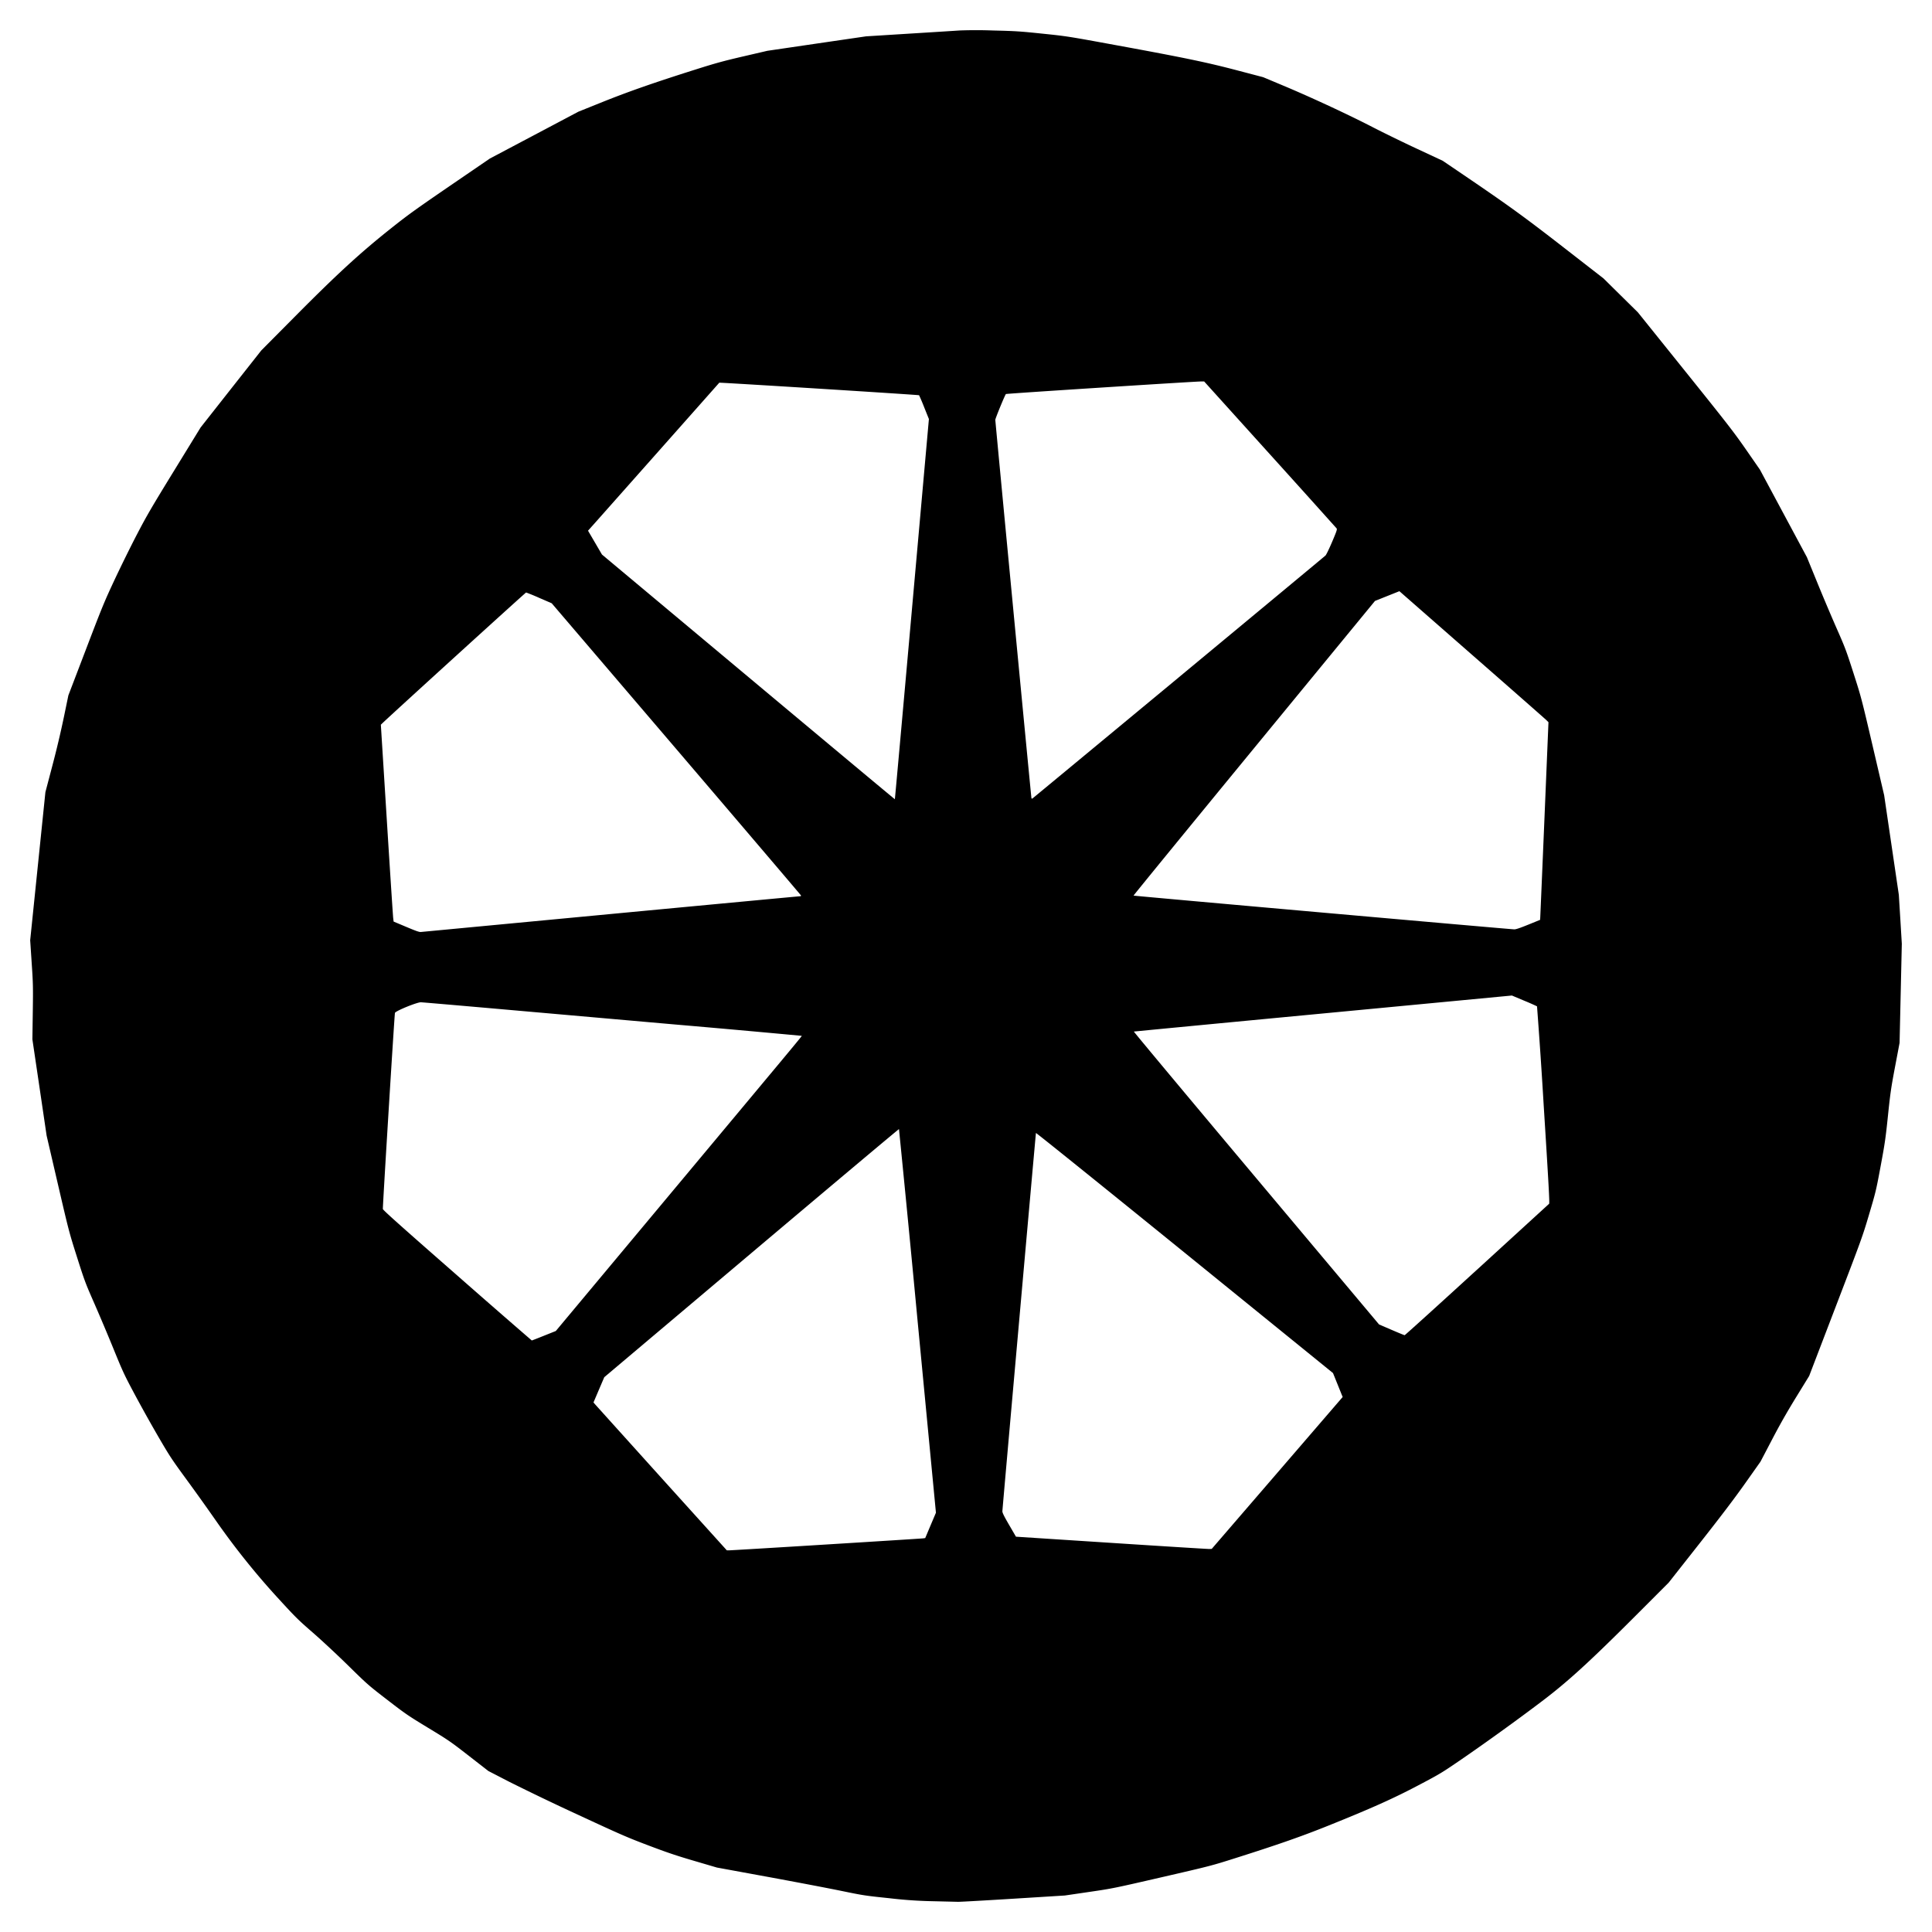 <svg xmlns="http://www.w3.org/2000/svg" width="64" height="64"><path d="M30.94 62.981a14.568 14.568 0 0 1-1.487-.101c-.797-.083-.852-.091-1.584-.242-.417-.086-1.514-.295-2.439-.465l-1.681-.308-.749-.22c-.6-.176-.904-.279-1.524-.514-.71-.269-.907-.355-2.351-1.025a81.53 81.53 0 0 1-2.262-1.085l-.685-.354-.646-.502c-.617-.48-.678-.521-1.356-.932-.668-.406-.746-.46-1.35-.926-.625-.482-.659-.512-1.283-1.125-.365-.358-.871-.83-1.173-1.093-.487-.423-.581-.516-1.116-1.1a24.783 24.783 0 0 1-2.079-2.583A79.715 79.715 0 0 0 6.2 49.04c-.504-.688-.575-.795-.945-1.43a50.115 50.115 0 0 1-.782-1.4c-.358-.67-.402-.764-.712-1.525a72.585 72.585 0 0 0-.64-1.516c-.295-.67-.322-.745-.573-1.535-.26-.817-.27-.859-.634-2.424l-.37-1.593-.235-1.594-.236-1.593.013-.898c.012-.834.01-.951-.037-1.642L1 31.147l.252-2.453.252-2.453.231-.878a32.03 32.03 0 0 0 .38-1.603l.15-.725.583-1.525c.54-1.415.61-1.584.954-2.318.204-.435.536-1.108.738-1.495.317-.609.485-.897 1.236-2.12l.869-1.416 1.005-1.277 1.006-1.276 1.123-1.131c1.383-1.394 2.137-2.086 3.134-2.881.596-.475.818-.635 1.992-1.44l1.322-.904 1.467-.776 1.468-.777.806-.324c.86-.345 1.715-.643 3.066-1.07.674-.214.927-.283 1.594-.438l.792-.184 1.634-.24 1.635-.239 1.407-.088c.775-.048 1.538-.096 1.696-.107a15.2 15.2 0 0 1 1.105.001c.744.018.89.027 1.636.105.813.084.832.087 2.462.386 2.254.413 2.982.565 4.004.834l.845.222.67.281c.9.377 2.139.952 2.945 1.368.364.188 1.037.516 1.497.73l.836.39.7.475c1.484 1.008 1.998 1.38 3.325 2.411l1.3 1.01.57.563.57.562 1.567 1.95c1.414 1.76 1.611 2.015 2.022 2.606l.454.655.778 1.45.778 1.45.33.807c.18.444.469 1.126.64 1.516.295.668.329.757.574 1.52.257.8.265.834.638 2.427l.377 1.615.243 1.648.243 1.65.05.81.049.812-.037 1.641-.037 1.642-.148.782c-.133.705-.157.865-.236 1.622-.078.753-.103.926-.242 1.672-.15.806-.161.856-.38 1.593-.22.744-.243.809-1.107 3.063l-.882 2.303-.431.701c-.306.498-.54.91-.806 1.42l-.376.718-.505.714c-.36.509-.796 1.083-1.521 2.004l-1.017 1.291-1.137 1.138c-1.483 1.483-2.214 2.15-3.055 2.786-.831.63-1.873 1.38-2.671 1.928-.657.45-.71.482-1.42.856-.827.437-1.564.767-2.99 1.34-.87.35-1.664.628-3.059 1.07-.815.259-.84.265-2.449.636-1.609.37-1.634.376-2.422.491l-.797.117-1.703.106c-.936.058-1.762.105-1.836.103l-.796-.019zm-3.576-11.817c1.721-.106 3.164-.198 3.207-.203l.078-.01.177-.42.178-.42-.607-6.348a1059.69 1059.69 0 0 0-.617-6.36c-.006-.006-2.205 1.841-4.887 4.104l-4.876 4.115-.179.418-.178.418.062.072 2.208 2.45 2.147 2.377h.079c.043 0 1.487-.086 3.208-.193zm14.945-2.37l2.169-2.517-.026-.062a156.62 156.62 0 0 1-.16-.397l-.135-.334-4.917-3.989c-2.758-2.236-4.92-3.977-4.923-3.963-.01.057-1.112 12.468-1.112 12.532 0 .05.055.162.225.454l.225.387 3.162.205c1.739.113 3.198.204 3.242.202l.081-.003 2.17-2.516zm-24.29-4.546l.393-.157 4-4.791c4.38-5.246 4.154-4.975 4.142-4.987a576.5 576.5 0 0 0-4.186-.375l-6.258-.551c-1.144-.1-2.119-.184-2.167-.185-.13-.003-.84.287-.86.352-.016.055-.409 6.425-.4 6.496.005.038.554.529 2.464 2.202a386.775 386.775 0 0 0 2.469 2.153c.006 0 .187-.07.403-.157zm30.903-2.182l2.394-2.189c.02-.02-.012-.604-.18-3.276a204.88 204.88 0 0 0-.22-3.265 7.946 7.946 0 0 0-.423-.186l-.409-.172-6.253.594c-3.439.326-6.26.597-6.27.6-.01.004 1.813 2.188 4.052 4.854l4.07 4.848.413.178c.227.098.423.178.435.178.012 0 1.088-.973 2.39-2.164zM20.24 30.277c3.426-.324 6.246-.588 6.266-.588.023 0 .032-.01.026-.028-.006-.014-1.866-2.198-4.133-4.852l-4.123-4.825-.412-.178a6.81 6.81 0 0 0-.436-.179c-.018 0-4.419 4.003-4.756 4.326l-.056.054.197 3.145c.108 1.73.204 3.197.212 3.26l.014.116.418.176c.325.137.433.175.486.169l6.297-.596zm30.39.352l.388-.158.006-.107c.003-.058.066-1.53.139-3.273l.132-3.167-.07-.07c-.04-.039-1.15-1.016-2.47-2.17l-2.398-2.1-.404.161-.405.162-4.004 4.875c-2.202 2.682-4 4.88-3.993 4.886.01.011 12.473 1.116 12.612 1.118.055.001.192-.045.466-.157zM30.21 20.175l.561-6.294-.155-.386a6.778 6.778 0 0 0-.17-.402c-.014-.014-6.61-.428-6.619-.415-.006.009-3.75 4.23-4.068 4.588l-.28.314.231.395.231.395 4.848 4.055c2.666 2.23 4.85 4.053 4.854 4.05.004-.004.259-2.839.567-6.3zm8.837 2.264c2.65-2.197 4.838-4.014 4.862-4.037.024-.022.123-.226.219-.452.149-.35.171-.417.15-.445a646.95 646.95 0 0 0-2.207-2.452l-2.182-2.417h-.092c-.248.002-6.46.401-6.475.417-.034.035-.35.805-.351.854 0 .068 1.187 12.5 1.197 12.533.005.016.018.02.034.01.014-.009 2.194-1.814 4.845-4.01z"/></svg>